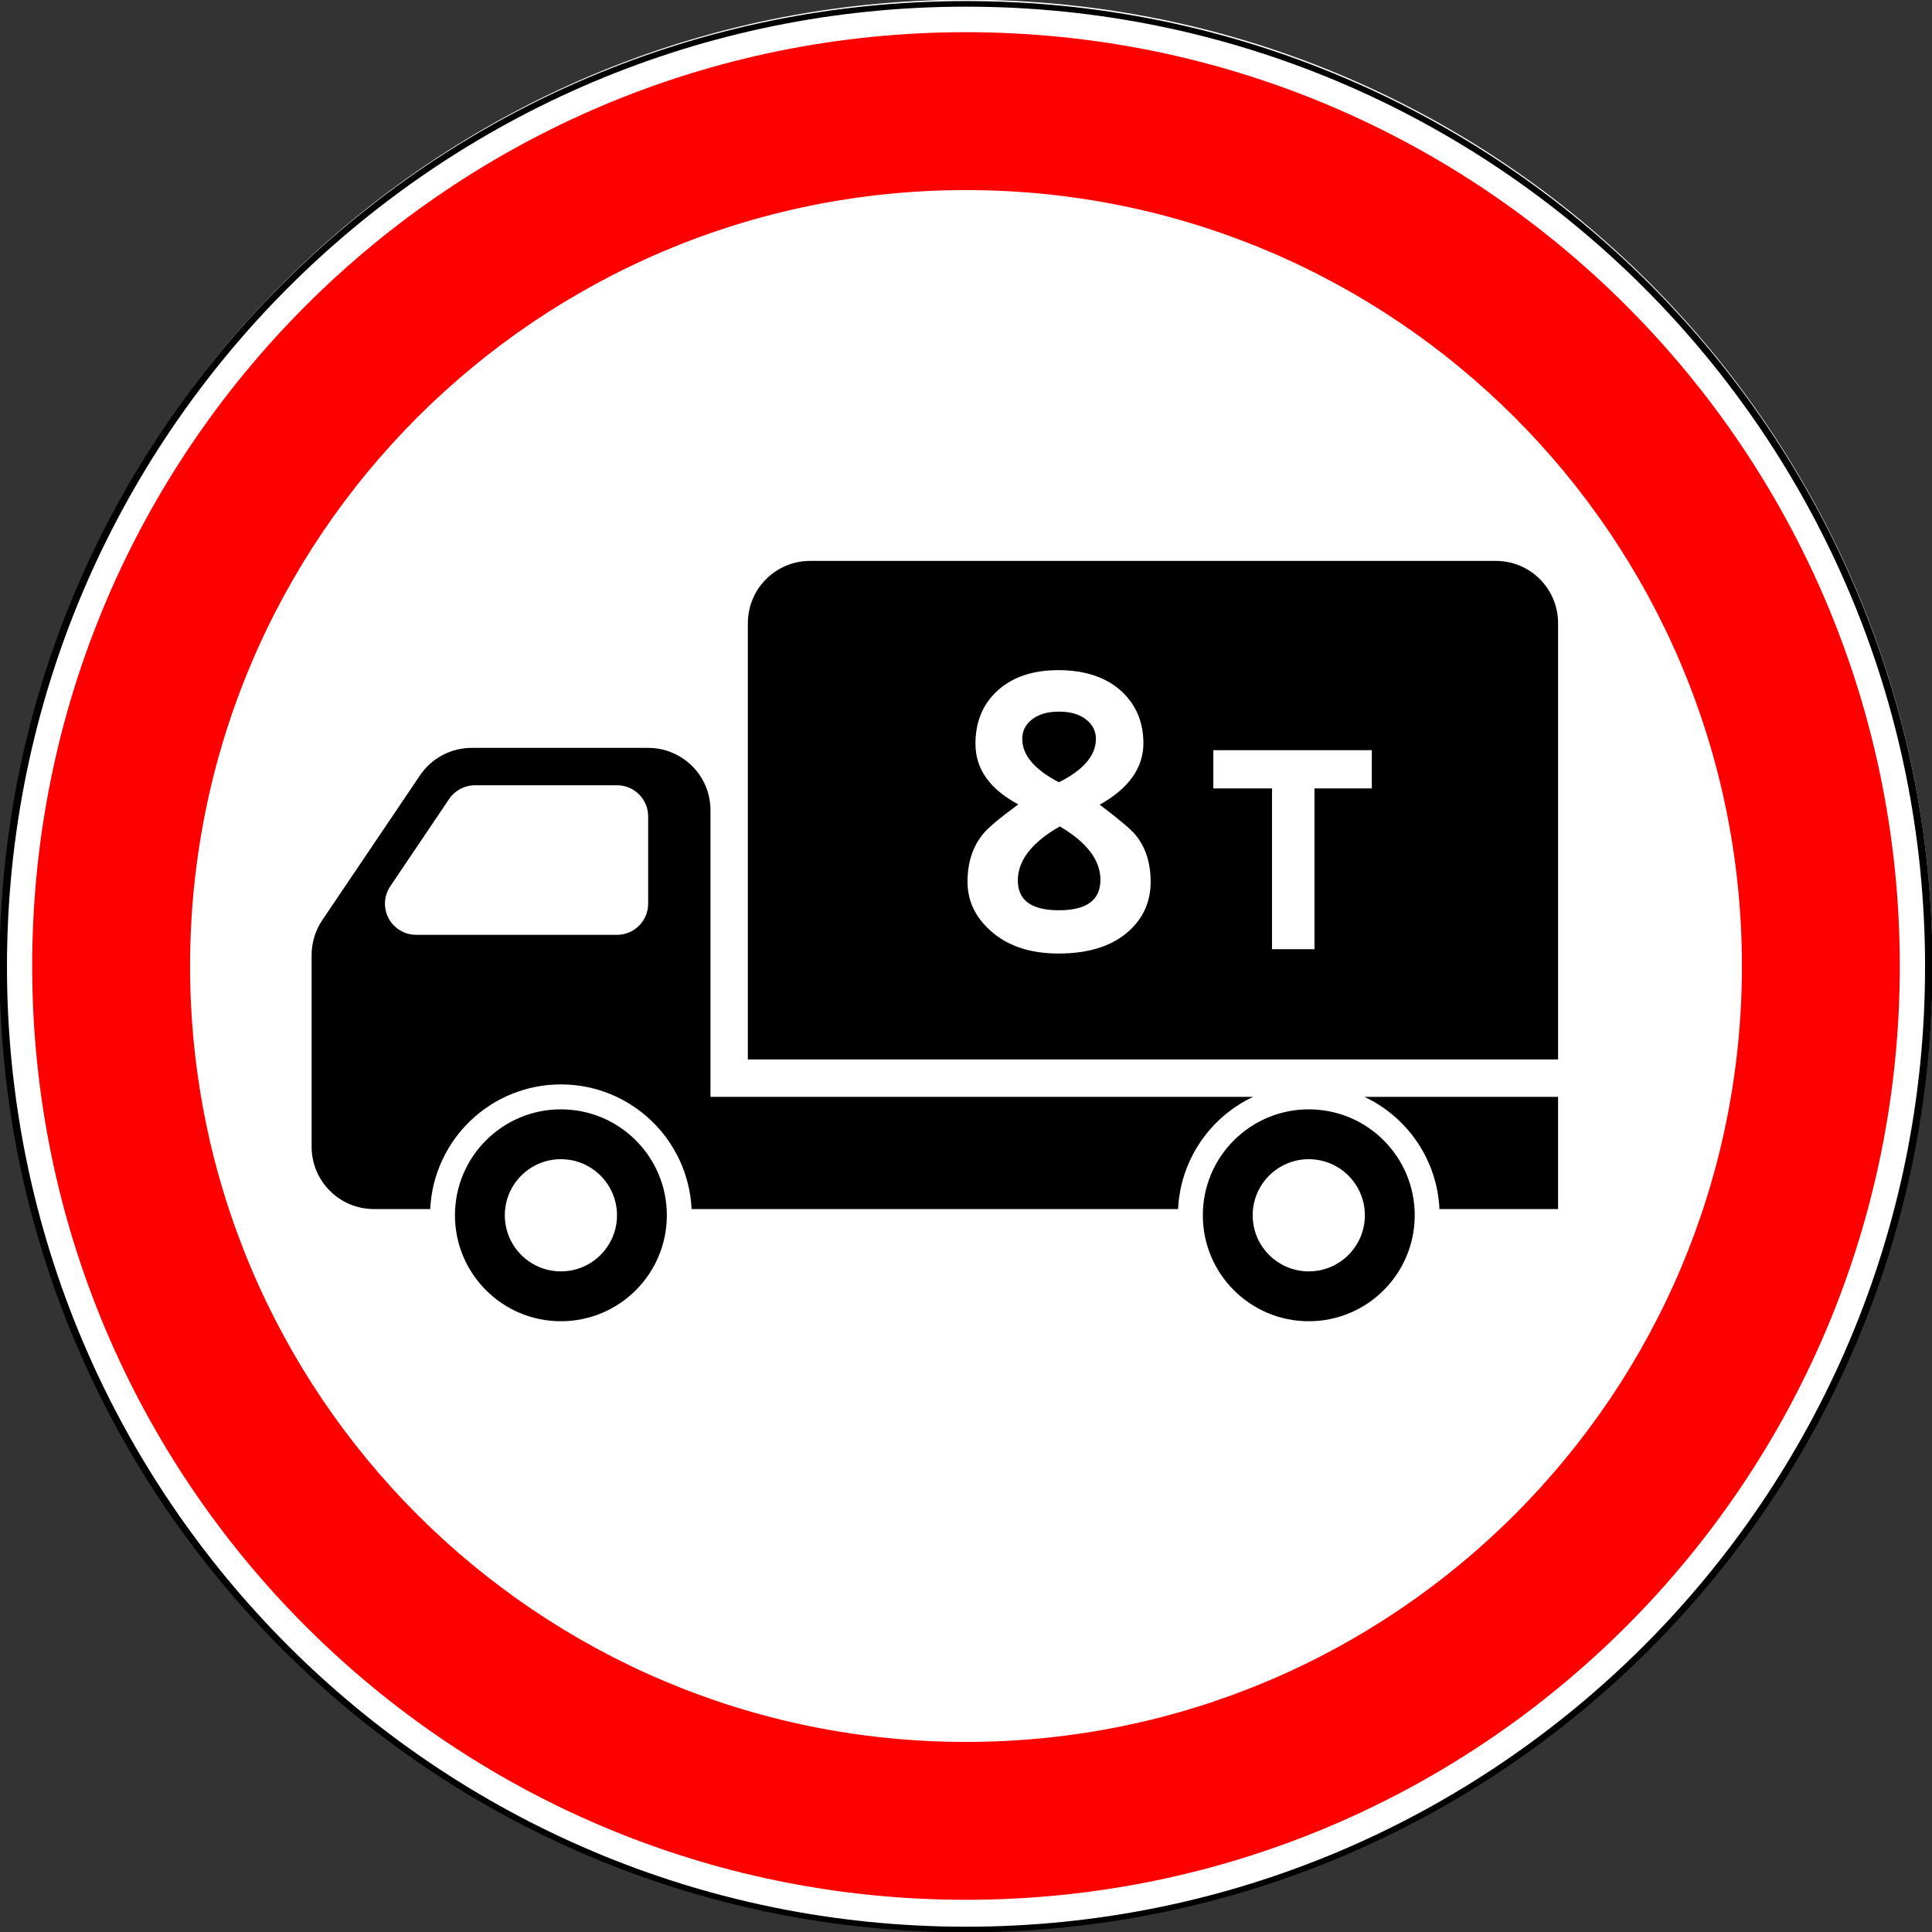 <?xml version="1.0" encoding="UTF-8" standalone="no"?>
<!-- Created with Inkscape (http://www.inkscape.org/) -->

<svg
   xmlns:dc="http://purl.org/dc/elements/1.1/"
   xmlns:cc="http://creativecommons.org/ns#"
   xmlns:rdf="http://www.w3.org/1999/02/22-rdf-syntax-ns#"
   xmlns:svg="http://www.w3.org/2000/svg"
   xmlns="http://www.w3.org/2000/svg"
   xmlns:sodipodi="http://sodipodi.sourceforge.net/DTD/sodipodi-0.dtd"
   xmlns:inkscape="http://www.inkscape.org/namespaces/inkscape"
   width="600"
   height="600"
   id="svg2"
   version="1.1"
   inkscape:version="0.48.4 r9939"
   sodipodi:docname="3.4.svg">
  <rect width="100%" height="100%" fill="#333333" stroke="none"/>
  <title
     id="title3002">3.4 Движение грузовых автомобилей запрещено</title>
  <defs
     id="defs4" />
  <sodipodi:namedview
     id="base"
     pagecolor="#ffffff"
     bordercolor="#666666"
     borderopacity="1.0"
     inkscape:pageopacity="0.0"
     inkscape:pageshadow="2"
     inkscape:zoom="1"
     inkscape:cx="408.02289"
     inkscape:cy="302.0902"
     inkscape:document-units="px"
     inkscape:current-layer="layer1"
     showgrid="false"
     inkscape:window-width="1920"
     inkscape:window-height="1024"
     inkscape:window-x="-4"
     inkscape:window-y="-4"
     inkscape:window-maximized="1" />
  <g
     inkscape:label="Layer 1"
     inkscape:groupmode="layer"
     id="layer1"
     transform="translate(0,-452.362)">
    <path
       sodipodi:type="arc"
       style="opacity:1;color:#000000;fill:#ffffff;fill-opacity:1;fill-rule:nonzero;stroke:none;stroke-width:1px;marker:none;visibility:visible;display:inline;overflow:visible;enable-background:accumulate"
       id="path7141"
       sodipodi:cx="-321.58774"
       sodipodi:cy="803.42432"
       sodipodi:rx="122.47533"
       sodipodi:ry="93.338097"
       d="m -199.112,803.424 c 0,51.549 -54.834,93.338 -122.475,93.338 -67.641,0 -122.475,-41.789 -122.475,-93.338 0,-51.549 54.834,-93.338 122.475,-93.338 67.641,0 122.475,41.789 122.475,93.338 z"
       transform="matrix(2.449,0,0,3.214,1087.72,-1829.941)" />
    <path
       inkscape:connector-curvature="0"
       style="opacity:1;color:#000000;fill:#000000;fill-opacity:1;stroke:none;stroke-width:1px;marker:none;visibility:visible;display:inline;overflow:visible;enable-background:accumulate"
       d="m 146.492,684.62 c -6.434,0 -12.46,3.194 -16.058,8.528 l -30.363,45 c -2.157,3.197 -3.296,6.97 -3.296,10.827 l 0,59.516 c 0,10.689 8.665,19.355 19.355,19.355 l 17.48,0 c 1.013,-21.546 18.788,-38.71 40.585,-38.71 21.797,0 39.572,17.163 40.585,38.71 l 151.089,0 c 0.726,-15.433 10.039,-28.601 23.286,-34.839 l -168.508,0 0,-89.032 c 0,-10.689 -8.665,-19.355 -19.355,-19.355 l -54.798,0 z m 1.028,11.613 44.093,0 c 5.345,0 9.677,4.333 9.677,9.677 l 0,27.097 c 0,5.345 -4.333,9.677 -9.677,9.677 l -62.389,0 c -5.345,0 -9.677,-4.333 -9.677,-9.677 0,-1.928 0.585,-3.815 1.663,-5.413 l 18.266,-27.097 c 1.799,-2.667 4.827,-4.264 8.044,-4.264 z"
       id="path7050" />
    <path
       style="color:#000000;fill:#000000;fill-opacity:1;fill-rule:nonzero;stroke:none;stroke-width:3.543;marker:none;visibility:visible;display:inline;overflow:visible;enable-background:accumulate"
       d="M 251.625 174.188 C 240.902 174.188 232.25 182.84 232.25 193.562 L 232.25 329.031 L 483.875 329.031 L 483.875 193.562 C 483.875 182.84 475.254 174.188 464.531 174.188 L 251.625 174.188 z M 328.875 208.125 C 337.14 208.164 343.665 210.389 348.438 214.812 C 352.861 219.003 355.094 224.332 355.094 230.812 C 355.094 238.457 350.572 244.823 341.531 249.906 C 347.391 254.33 351.057 257.41 352.531 259.156 C 355.752 262.998 357.344 267.907 357.344 273.844 C 357.344 279.897 355.142 284.957 350.719 289.031 C 345.558 293.765 338.226 296.125 328.719 296.125 C 319.833 296.125 312.77 293.742 307.531 288.969 C 302.836 284.739 300.469 279.703 300.469 273.844 C 300.469 267.907 302.068 262.982 305.25 259.062 C 306.841 257.084 310.507 254.003 316.25 249.812 C 307.364 245.079 302.937 238.8 302.938 231 C 302.937 224.326 305.115 218.902 309.5 214.75 C 314.234 210.288 320.687 208.086 328.875 208.125 z M 328.875 221 C 325.383 221 322.619 221.784 320.562 223.375 C 318.506 224.966 317.469 226.993 317.469 229.438 C 317.469 234.521 321.269 239.018 328.875 242.938 C 336.519 239.096 340.344 234.591 340.344 229.469 C 340.344 227.024 339.326 225.017 337.25 223.406 C 335.174 221.796 332.367 221 328.875 221 z M 376.812 232.969 L 426.031 232.969 L 426.031 244.844 L 408.219 244.844 L 408.219 294.781 L 395.031 294.781 L 395.031 244.844 L 376.812 244.844 L 376.812 232.969 z M 329.125 256.656 C 320.433 261.623 316.094 267.229 316.094 273.438 C 316.094 279.607 320.338 282.688 328.875 282.688 C 337.451 282.688 341.75 279.536 341.75 273.25 C 341.75 267.119 337.545 261.584 329.125 256.656 z "
       transform="translate(0,452.362)"
       id="rect6193" />
    <path
       inkscape:connector-curvature="0"
       style="opacity:1;color:#000000;fill:#000000;fill-opacity:1;fill-rule:nonzero;stroke:none;stroke-width:1px;marker:none;visibility:visible;display:inline;overflow:visible;enable-background:accumulate"
       d="m 406.452,796.878 c -18.172,0 -32.903,14.731 -32.903,32.903 0,18.172 14.731,32.903 32.903,32.903 18.172,0 32.903,-14.731 32.903,-32.903 0,-18.172 -14.731,-32.903 -32.903,-32.903 z m 0,15.484 c 9.62,0 17.419,7.799 17.419,17.419 0,9.62 -7.799,17.419 -17.419,17.419 -9.62,0 -17.419,-7.799 -17.419,-17.419 0,-9.62 7.799,-17.419 17.419,-17.419 z"
       id="path7038" />
    <path
       id="rect7057"
       style="opacity:1;color:#000000;fill:#000000;fill-opacity:1;stroke:none;stroke-width:3.543;marker:none;visibility:visible;display:inline;overflow:visible;enable-background:accumulate"
       d="m 447.036,827.846 c -0.726,-15.433 -10.039,-28.601 -23.286,-34.839 l 60.121,-2e-5 0,34.839 z"
       inkscape:connector-curvature="0"
       sodipodi:nodetypes="ccccc" />
    <path
       id="path7062"
       d="m 174.194,796.878 c -18.172,0 -32.903,14.731 -32.903,32.903 0,18.172 14.731,32.903 32.903,32.903 18.172,0 32.903,-14.731 32.903,-32.903 0,-18.172 -14.731,-32.903 -32.903,-32.903 z m 0,15.484 c 9.62,0 17.419,7.799 17.419,17.419 0,9.62 -7.799,17.419 -17.419,17.419 -9.62,0 -17.419,-7.799 -17.419,-17.419 0,-9.62 7.799,-17.419 17.419,-17.419 z"
       style="opacity:1;color:#000000;fill:#000000;fill-opacity:1;fill-rule:nonzero;stroke:none;stroke-width:1px;marker:none;visibility:visible;display:inline;overflow:visible;enable-background:accumulate"
       inkscape:connector-curvature="0" />
    <path
       transform="matrix(13.525,0,0,10.148,1486.431,-3633.998)"
       d="m -65.614,432.26 c 0,16.273 -9.898,29.465 -22.107,29.465 -12.209,0 -22.107,-13.192 -22.107,-29.465 0,-16.273 9.898,-29.465 22.107,-29.465 12.209,0 22.107,13.192 22.107,29.465 z"
       sodipodi:ry="29.465372"
       sodipodi:rx="22.107042"
       sodipodi:cy="432.25998"
       sodipodi:cx="-87.720657"
       id="path3003"
       style="color:#000000;fill:none;stroke:#000000;stroke-width:0.171;stroke-miterlimit:4;stroke-opacity:1;stroke-dasharray:none;marker:none;visibility:visible;display:inline;overflow:visible;enable-background:accumulate;opacity:1"
       sodipodi:type="arc" />
    <path
       style="opacity:1;color:#000000;fill:#ff0000;fill-opacity:1;fill-rule:nonzero;stroke:none;stroke-width:1px;marker:none;visibility:visible;display:inline;overflow:visible;enable-background:accumulate"
       d="M 300 10 C 139.837 10 10 139.837 10 300 C 10 460.163 139.837 590 300 590 C 460.163 590 590 460.163 590 300 C 590 139.837 460.163 10 300 10 z M 300 59.031 C 433.083 59.031 540.969 166.917 540.969 300 C 540.969 433.083 433.083 540.969 300 540.969 C 166.917 540.969 59.031 433.083 59.031 300 C 59.031 166.917 166.917 59.031 300 59.031 z "
       transform="translate(0,452.362)"
       id="path4775-9" />
  </g>
</svg>

